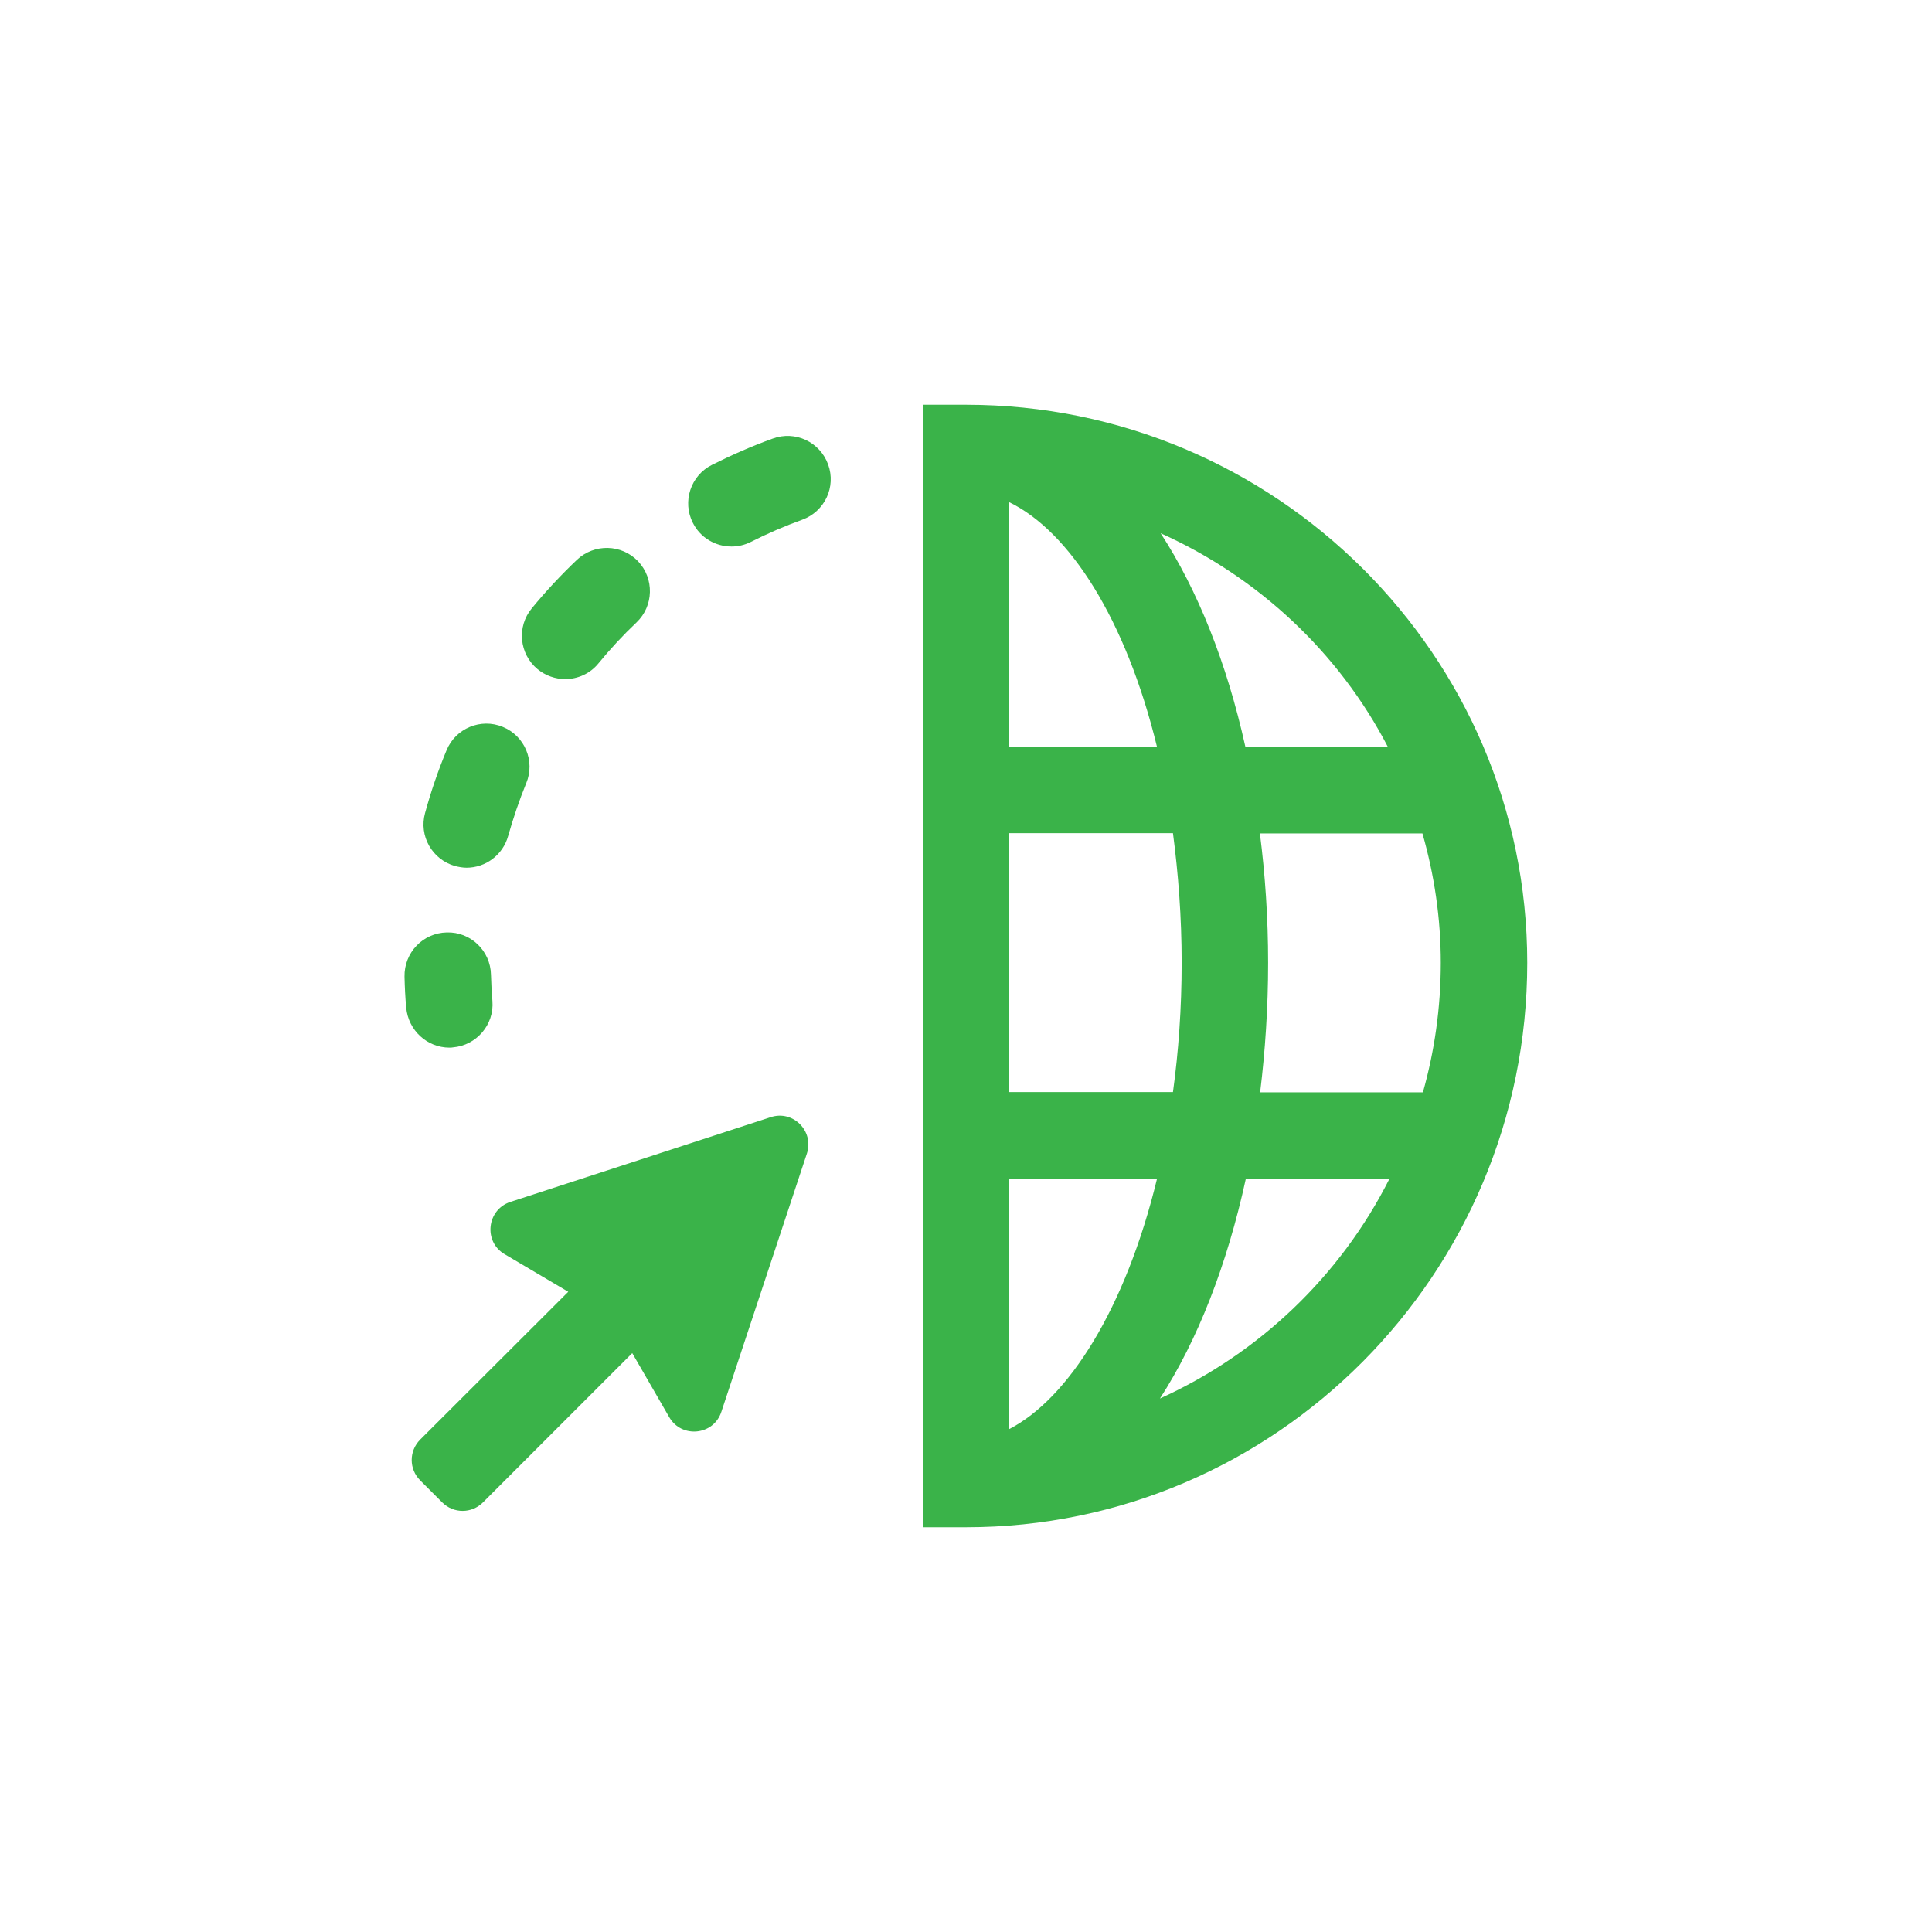 <?xml version="1.0" encoding="utf-8"?>
<!-- Generator: Adobe Illustrator 27.2.0, SVG Export Plug-In . SVG Version: 6.00 Build 0)  -->
<svg version="1.1" id="Layer_1" xmlns="http://www.w3.org/2000/svg" xmlns:xlink="http://www.w3.org/1999/xlink" x="0px" y="0px"
	 viewBox="0 0 800 800" style="enable-background:new 0 0 800 800;" xml:space="preserve">
<style type="text/css">
	.st0{fill:#3AB349;}
</style>
<g>
	<g>
		<g>
			<g>
				<g>
					<path class="st0" d="M400,167.6h-17.9v464.8H400c128.1,0,232.4-104.8,232.4-233.7C632.4,271.3,528.1,167.6,400,167.6z
						 M574.7,309.3h-59c-7.7-34.8-19.8-65-35.1-88.5C521.1,239,554.4,270.2,574.7,309.3z M417.8,207.9c24.9,12,48.4,48.4,61.3,101.4
						h-61.3V207.9z M417.8,345h67.9c2.2,16.8,3.6,34.6,3.6,53.6c0,18.9-1.3,36.8-3.6,53.6h-67.9V345z M417.8,591.8V488.1h61.3
						C466.1,541.7,442.4,579.2,417.8,591.8z M480.3,579.1c15.6-24.1,27.8-55.3,35.6-91.1h59.5C555.1,528.3,521.4,560.5,480.3,579.1z
						 M521.8,452.3c2.1-17.2,3.3-35.1,3.3-53.6c0-18.6-1.2-36.4-3.4-53.6H589c4.9,17.1,7.6,35,7.6,53.6c0,18.6-2.6,36.6-7.4,53.6
						H521.8z"/>
				</g>
			</g>
			<g>
				<g>
					<path class="st0" d="M188.4,358.6c1.6,0.4,3.2,0.7,4.8,0.7c7.8,0,15-5.2,17.2-13.1c2.1-7.4,4.6-14.8,7.5-21.9
						c3.8-9.1-0.6-19.6-9.7-23.3c-9.1-3.8-19.6,0.6-23.3,9.7c-3.5,8.4-6.5,17.2-8.9,26C173.4,346.1,178.9,355.9,188.4,358.6z
						 M234,281.2c5.2,0,10.3-2.2,13.8-6.5c4.9-6,10.2-11.7,15.8-17c7.1-6.8,7.4-18.1,0.6-25.3c-6.8-7.1-18.1-7.4-25.3-0.6
						c-6.6,6.3-12.9,13-18.7,20.1c-6.3,7.6-5.2,18.9,2.4,25.2C225.9,279.8,230,281.2,234,281.2z M319.1,462.6l-107.8,35.1
						c-9.7,3.2-11.2,16.4-2.4,21.6l26.4,15.6L174,596.1c-4.7,4.7-4.7,12.2,0,16.9l9.1,9.1c4.7,4.7,12.2,4.7,16.9,0l61.8-61.8
						l15.3,26.5c5.1,8.9,18.4,7.6,21.6-2.2l35.4-106.9C337.2,468.4,328.4,459.5,319.1,462.6z M186.1,433.8c0.5,0,1,0,1.4-0.1
						c9.8-0.8,17.2-9.4,16.4-19.2c-0.3-3.6-0.5-7.2-0.6-10.9c-0.2-9.9-8.4-17.8-18.3-17.5c-9.9,0.2-17.7,8.4-17.5,18.3
						c0.1,4.3,0.3,8.6,0.7,12.9C169.1,426.7,176.9,433.8,186.1,433.8z M342.9,192.3c-3.4-9.3-13.6-14.1-22.9-10.7
						c-8.6,3.1-17,6.8-25.2,10.9c-8.8,4.4-12.4,15.2-7.9,24c3.1,6.2,9.4,9.8,16,9.8c2.7,0,5.4-0.6,8-1.9c6.9-3.5,14.1-6.6,21.3-9.2
						C341.5,211.8,346.3,201.6,342.9,192.3z"/>
				</g>
			</g>
		</g>
	</g>
</g>
</svg>

